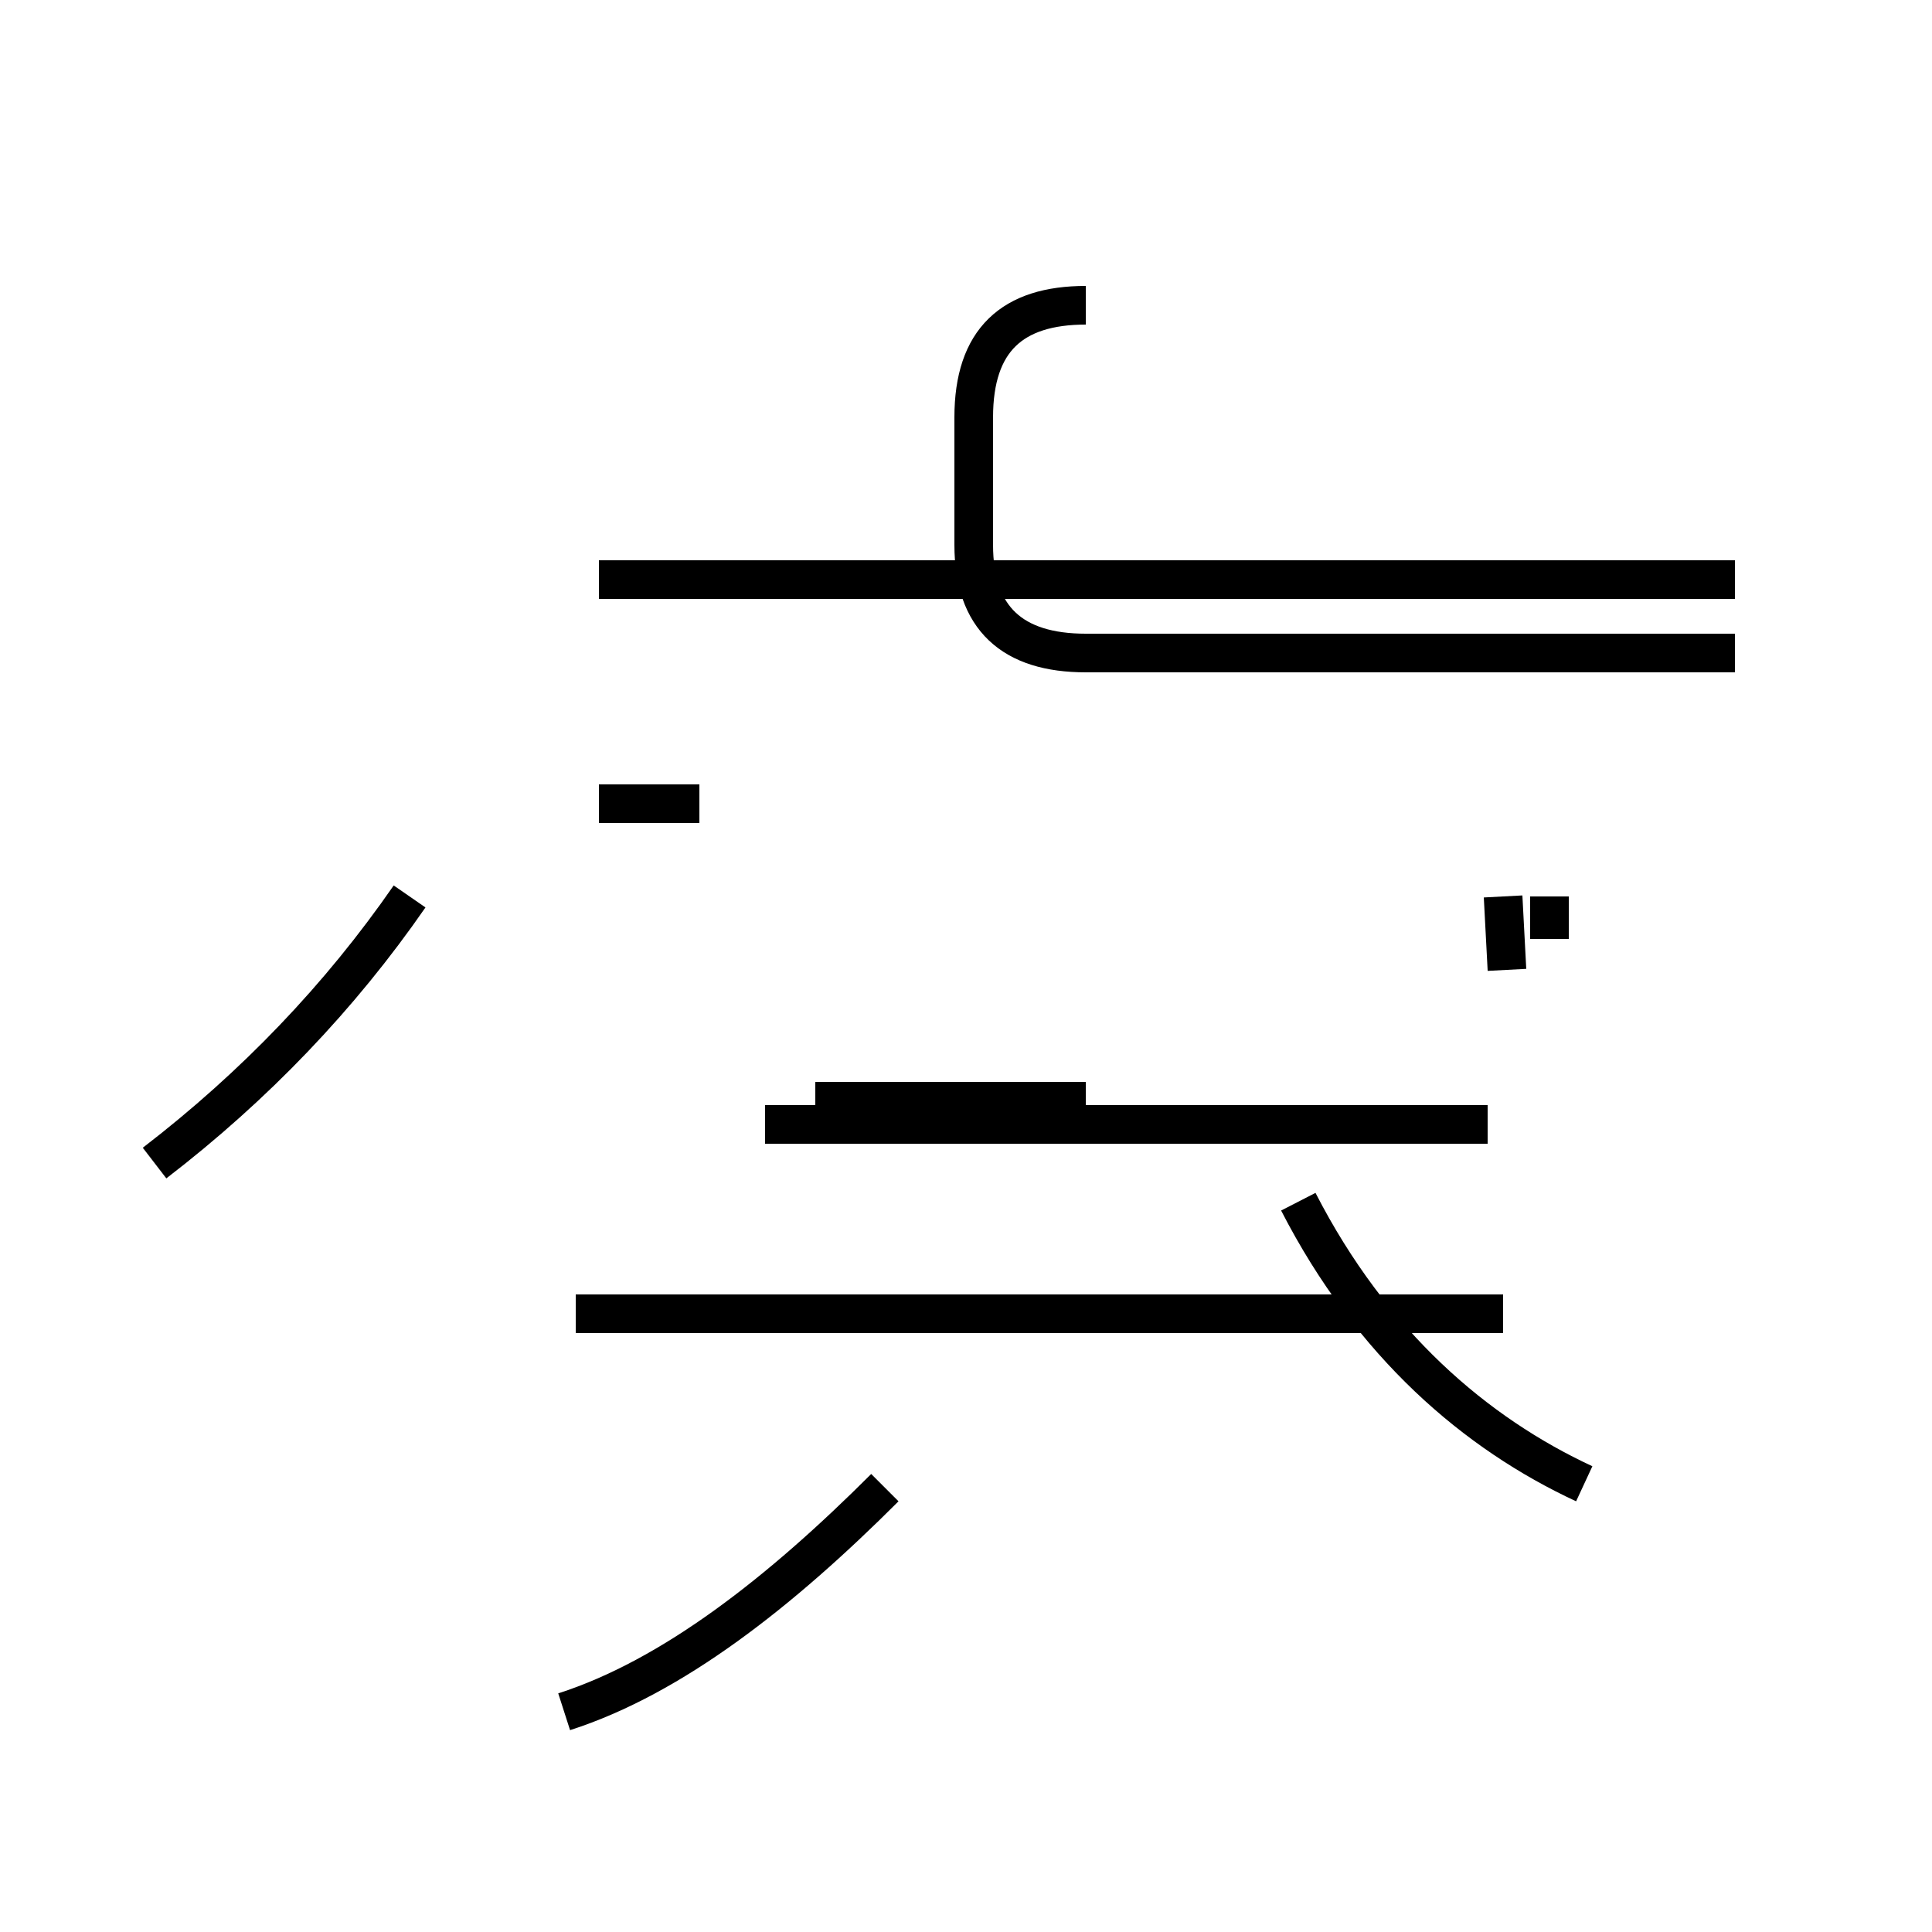 <?xml version='1.0' encoding='utf8'?>
<svg viewBox="0.0 -44.0 50.0 50.0" version="1.1" xmlns="http://www.w3.org/2000/svg">
<rect x="0.0" y="-44.0" width="50.0" height="50.0" fill="#808080" stroke="none"/>
<rect x="-1000" y="-1000" width="2000" height="2000" stroke="white" fill="white"/>
<g style="fill:none; stroke:#000000;  stroke-width:1">
<path d="M 28.1 36.1 C 26.2 36.1 25.2 35.2 25.2 33.2 L 25.2 29.9 C 25.2 28.0 26.2 27.1 28.1 27.1 L 44.9 27.1 M 4.0 13.9 C 6.6 15.9 8.8 18.2 10.6 20.8 M 39.0 18.9 L 38.9 20.8 M 18.1 23.2 L 15.5 23.2 M 44.9 29.0 L 15.5 29.0 M 14.6 -0.3 C 17.4 0.6 20.2 2.8 22.9 5.5 M 41.0 5.6 C 38.2 6.9 35.5 9.2 33.6 12.9 M 21.1 15.5 L 28.1 15.5 M 38.9 10.0 L 14.9 10.0 M 40.1 20.8 L 40.1 19.7 M 38.5 14.9 L 19.8 14.9 " transform="scale(1, -1)" />
</g>
</svg>